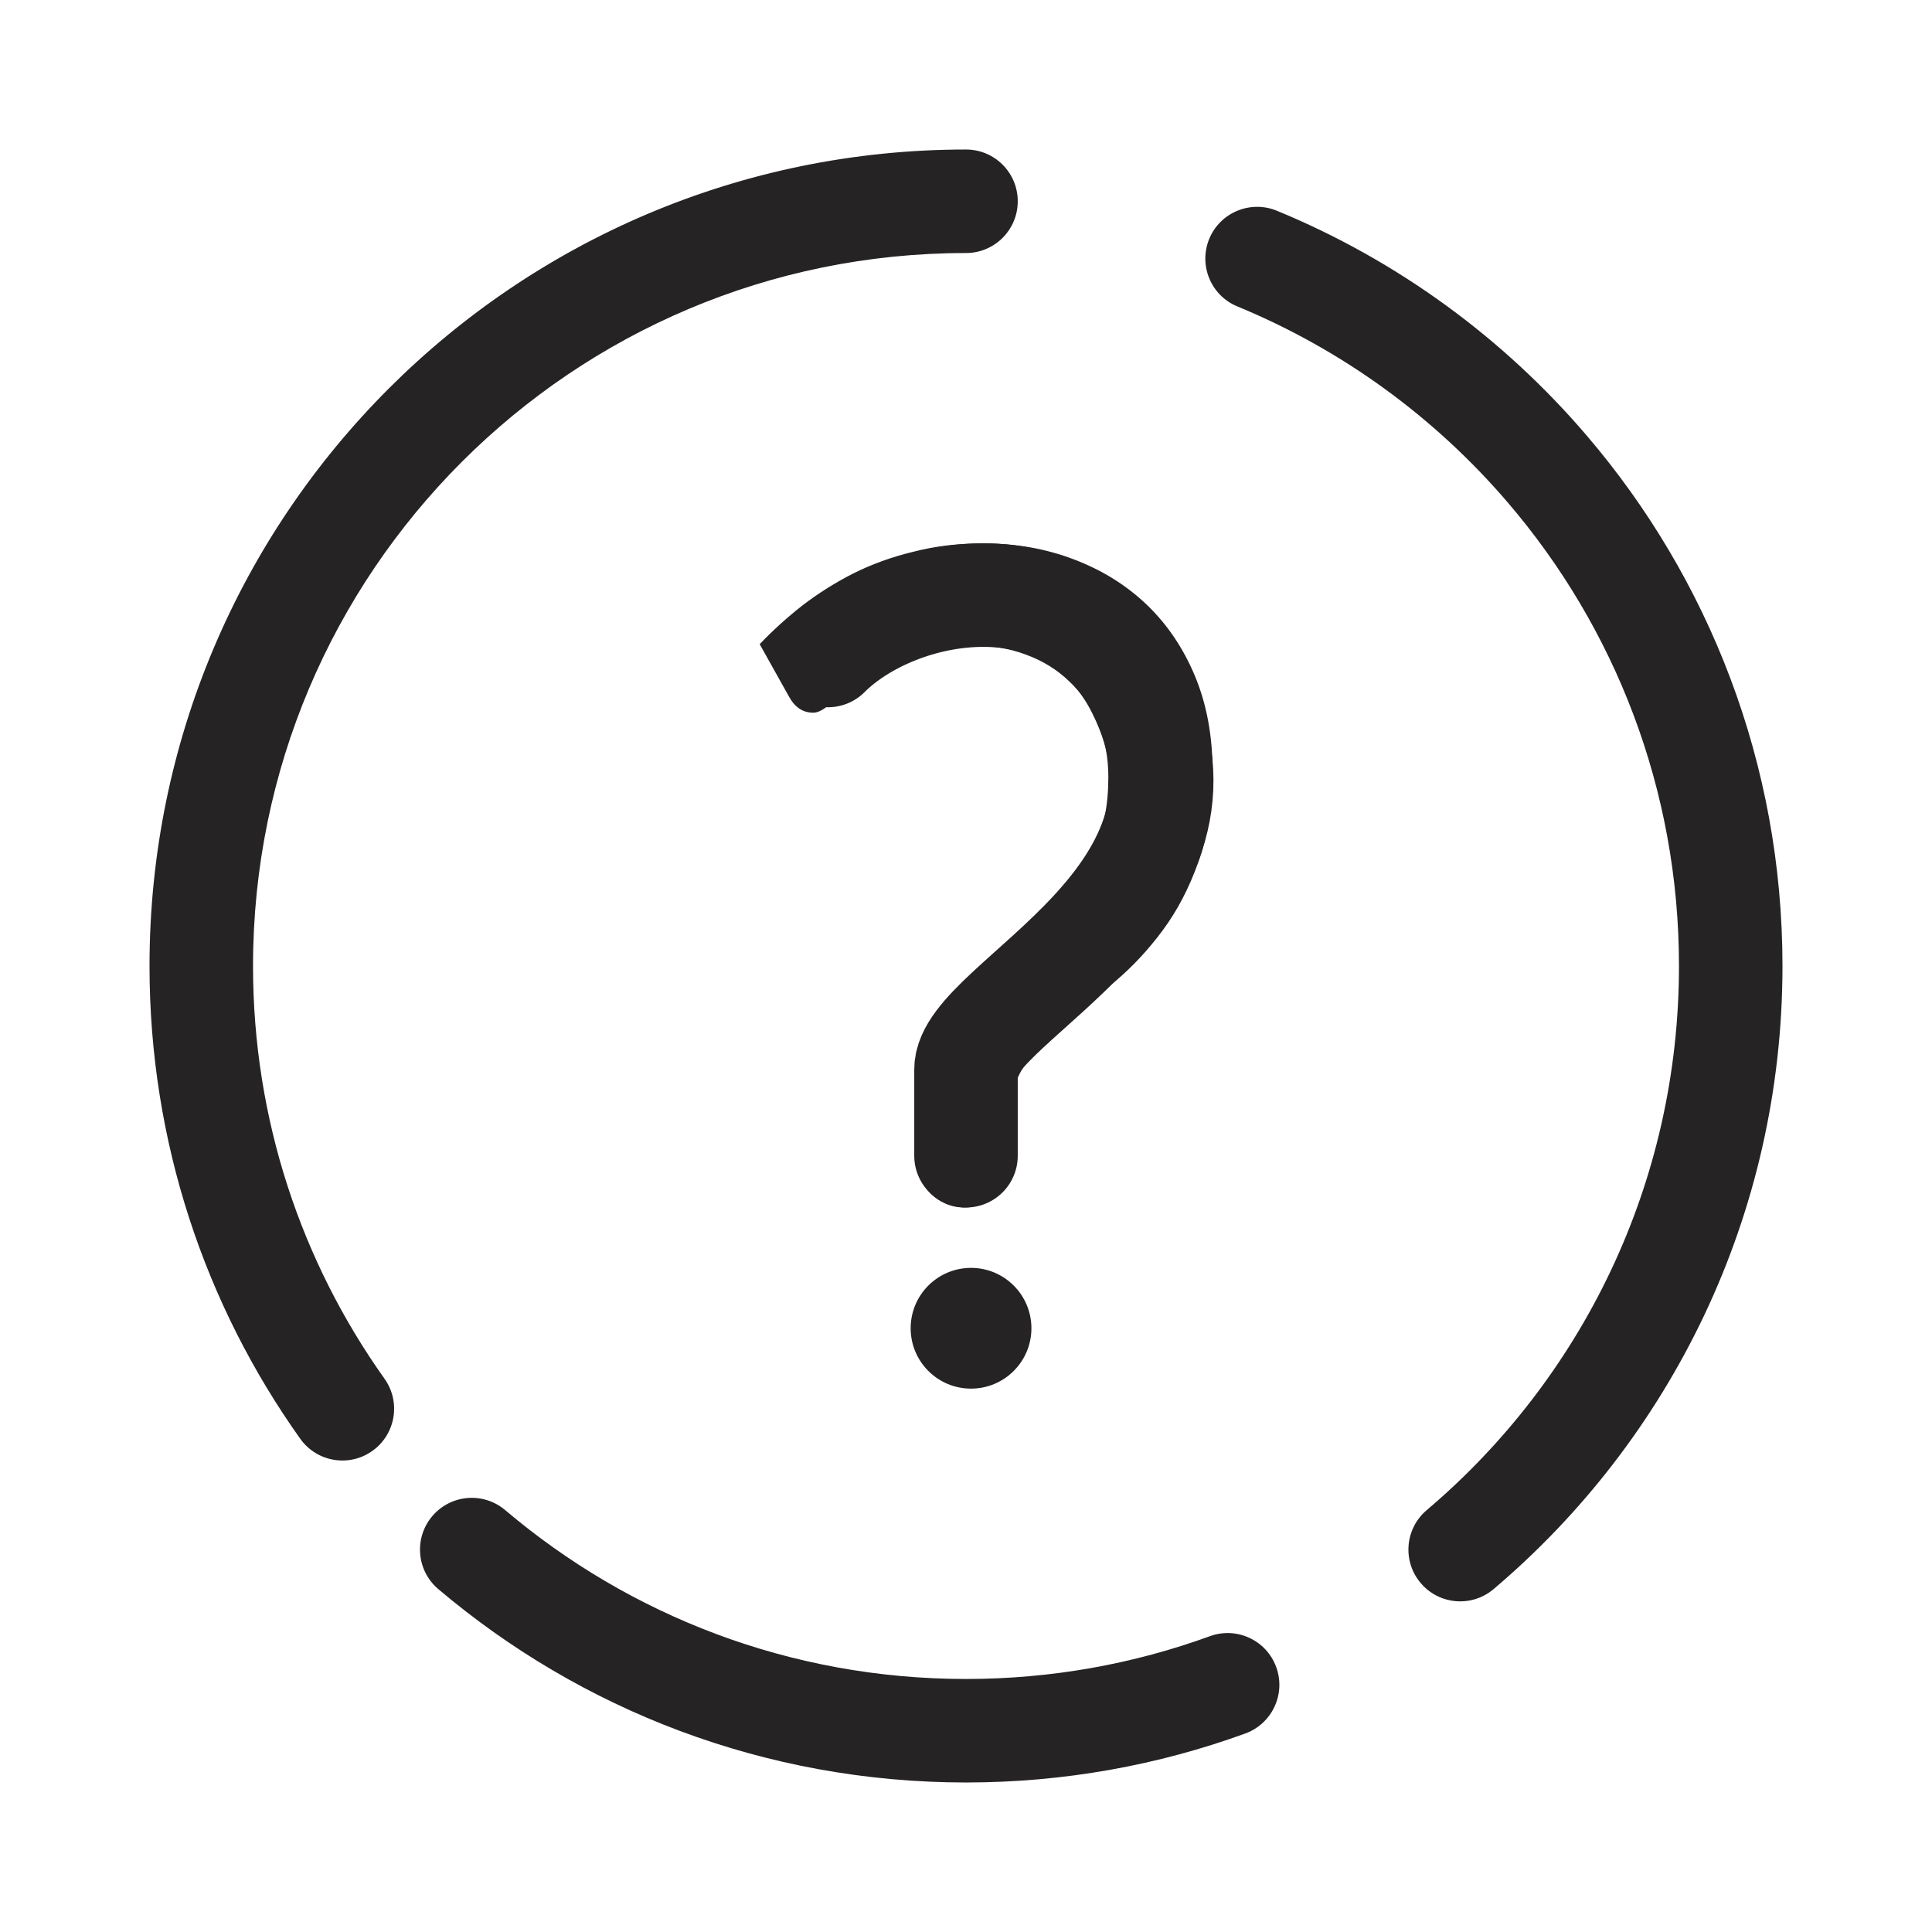<svg width="28" height="28" viewBox="0 0 28 28" fill="none" xmlns="http://www.w3.org/2000/svg">
<g clip-path="url(#clip0_597_3267)">
<path fill-rule="evenodd" clip-rule="evenodd" d="M14 3.667C8.293 3.667 3.667 8.293 3.667 14C3.667 16.23 4.372 18.294 5.573 19.982C5.813 20.32 5.734 20.788 5.396 21.028C5.059 21.268 4.591 21.189 4.351 20.851C2.975 18.918 2.167 16.552 2.167 14C2.167 7.465 7.464 2.167 14 2.167C14.414 2.167 14.75 2.502 14.75 2.917C14.75 3.331 14.414 3.667 14 3.667ZM17.525 3.462C17.683 3.079 18.122 2.897 18.505 3.054C20.25 3.773 21.785 4.897 22.992 6.308C24.763 8.376 25.833 11.064 25.833 14C25.833 17.62 24.207 20.861 21.647 23.03C21.331 23.298 20.858 23.259 20.59 22.943C20.322 22.627 20.361 22.154 20.677 21.886C22.915 19.99 24.333 17.161 24.333 14C24.333 11.435 23.4 9.09 21.853 7.284C20.797 6.05 19.456 5.069 17.933 4.441C17.55 4.284 17.368 3.845 17.525 3.462ZM6.265 21.973C6.533 21.657 7.006 21.618 7.322 21.886C9.124 23.413 11.453 24.333 14 24.333C15.243 24.333 16.433 24.114 17.535 23.713C17.924 23.571 18.355 23.772 18.496 24.161C18.638 24.55 18.437 24.981 18.048 25.123C16.784 25.583 15.42 25.833 14 25.833C11.085 25.833 8.414 24.778 6.352 23.03C6.036 22.763 5.997 22.289 6.265 21.973ZM11.01 9.336C11.197 9.139 11.402 8.954 11.625 8.778C11.854 8.602 12.101 8.446 12.366 8.311C12.637 8.176 12.927 8.071 13.234 7.997C13.547 7.916 13.885 7.875 14.246 7.875C14.722 7.875 15.162 7.953 15.566 8.108C15.976 8.264 16.328 8.484 16.624 8.768C16.919 9.052 17.151 9.396 17.32 9.802C17.488 10.208 17.573 10.664 17.573 11.171C17.573 11.685 17.503 12.128 17.365 12.5C17.232 12.872 17.061 13.2 16.85 13.484C16.645 13.761 16.419 14.004 16.172 14.214C15.925 14.417 15.693 14.61 15.476 14.792C15.265 14.975 15.081 15.157 14.924 15.34C14.774 15.522 14.686 15.725 14.662 15.948V16.813C14.662 17.192 14.355 17.5 13.975 17.5C13.596 17.5 13.288 17.192 13.288 16.813V15.816V15.705C13.288 15.421 13.354 15.171 13.487 14.954C13.626 14.731 13.797 14.525 14.002 14.336C14.213 14.14 14.436 13.947 14.671 13.758C14.912 13.562 15.135 13.348 15.34 13.119C15.551 12.882 15.723 12.615 15.855 12.317C15.994 12.02 16.063 11.668 16.063 11.263C16.063 10.972 16.012 10.708 15.91 10.472C15.807 10.235 15.668 10.035 15.494 9.873C15.319 9.704 15.111 9.576 14.87 9.488C14.635 9.4 14.382 9.356 14.111 9.356C13.743 9.356 13.427 9.407 13.162 9.508C12.902 9.609 12.682 9.721 12.502 9.843C12.321 9.964 12.173 10.076 12.059 10.177C11.95 10.279 11.86 10.329 11.788 10.329C11.637 10.329 11.52 10.252 11.435 10.096L11.01 9.336ZM14.073 20.125C14.556 20.125 14.948 19.733 14.948 19.25C14.948 18.767 14.556 18.375 14.073 18.375C13.589 18.375 13.198 18.767 13.198 19.25C13.198 19.733 13.589 20.125 14.073 20.125Z" fill="#252323"/>
<path d="M12 9.5C13 8.5 15.5 8 16.5 10C18 13 14 14.5 14 15.5C14 16.5 14 16.25 14 16.75" stroke="#252323" stroke-width="1.5" stroke-linecap="round" stroke-linejoin="round"/>
</g>
<defs>
<clipPath id="clip0_597_3267">
<rect width="28" height="28" fill="white"/>
</clipPath>
</defs>
</svg>
